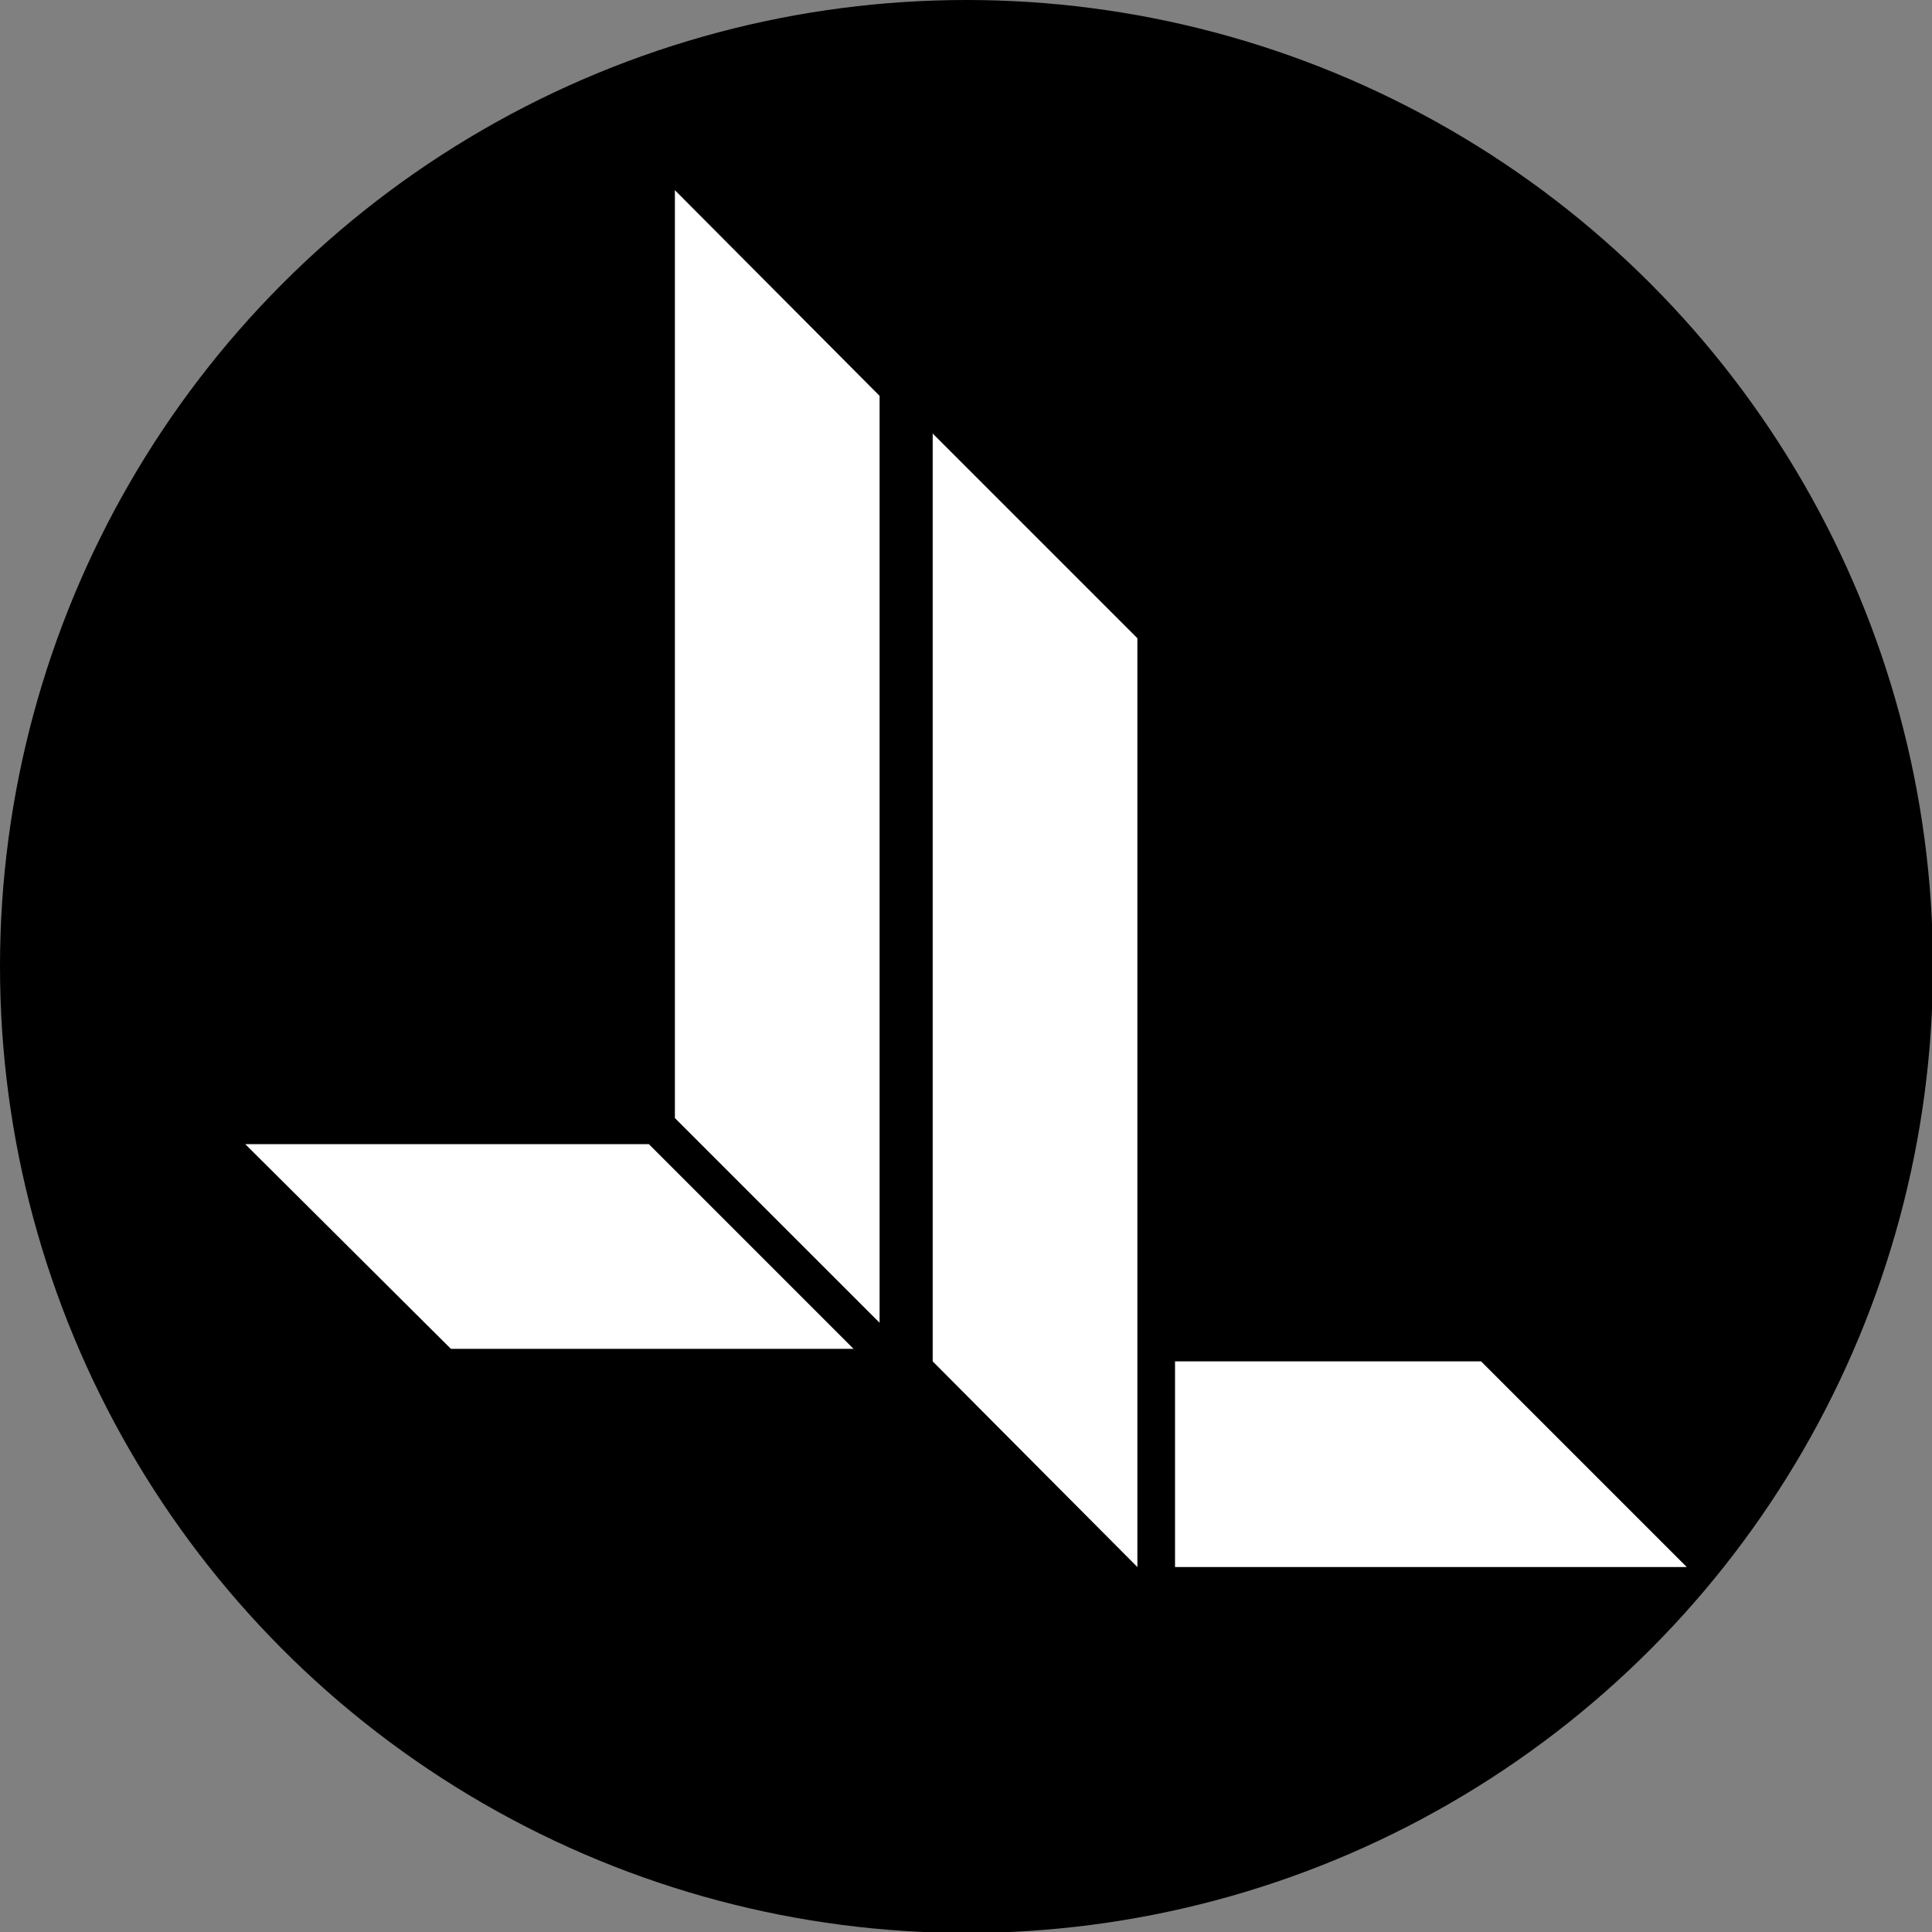 <?xml version="1.0" encoding="utf-8"?>
<!-- Generator: Adobe Illustrator 24.0.2, SVG Export Plug-In . SVG Version: 6.00 Build 0)  -->
<svg version="1.1" id="Calque_1" xmlns="http://www.w3.org/2000/svg" xmlns:xlink="http://www.w3.org/1999/xlink" x="0px" y="0px"
	 viewBox="0 0 200.1 200.1" style="enable-background:new 0 0 200.1 200.1;" xml:space="preserve">
<rect x="0" y="0" width="200.1" height="200.1" fill="#808080" stroke="none"/>
<style type="text/css">
	.st0{fill:#FFFFFF;}
</style>
<circle cx="100.1" cy="100.1" r="100.1"/>
<g>
	<polygon class="st0" points="91.1,137 91.1,41 69.9,19.7 69.9,115.8 	"/>
	<polygon class="st0" points="117.8,162.3 117.8,66.1 96.6,44.9 96.6,141 	"/>
	<polygon class="st0" points="121.7,141 121.7,162.3 174.7,162.3 153.4,141 	"/>
	<polygon class="st0" points="25.4,118.5 46.7,139.7 88.4,139.7 67.2,118.5 	"/>
</g>
</svg>
